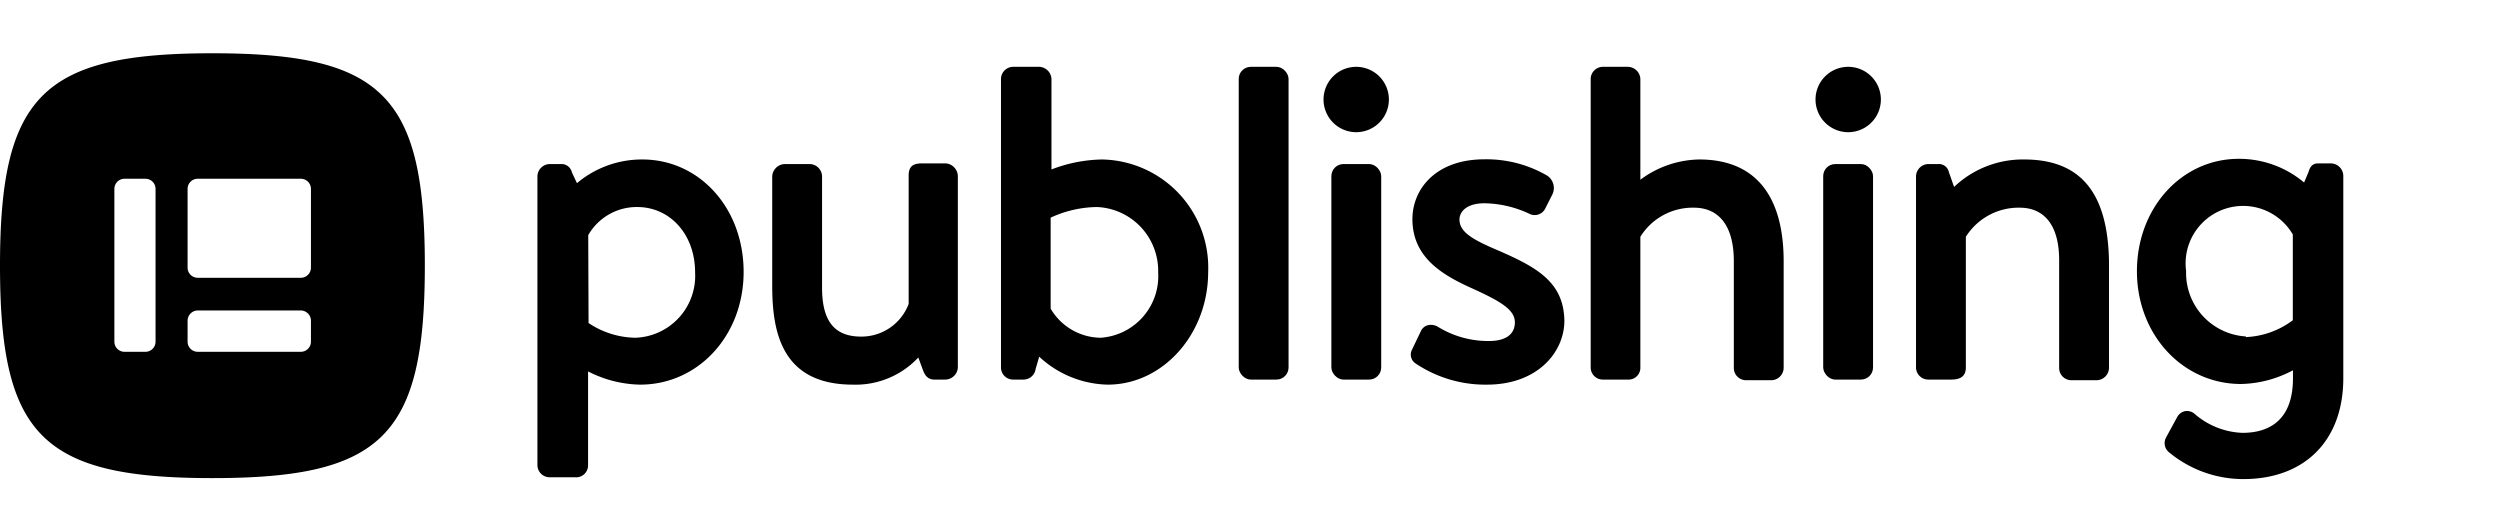 <svg xmlns="http://www.w3.org/2000/svg" viewBox="0 0 153 32"><title>publishing-badge</title><g id="New"><path d="M39.31,9.76a6.16,6.16,0,0,0-4,1.45L35,10.55a.65.65,0,0,0-.67-.51h-.7a.77.77,0,0,0-.74.74V28.47a.75.75,0,0,0,.74.74h1.57a.73.73,0,0,0,.79-.74V22.73a7.22,7.22,0,0,0,3.18.81c3.56,0,6.34-3,6.34-6.9S42.81,9.76,39.31,9.76ZM36,14.39a3.42,3.42,0,0,1,3-1.72c2,0,3.54,1.67,3.54,4a3.79,3.79,0,0,1-3.65,4,5.29,5.29,0,0,1-2.87-.9Z"/><path d="M57.89,10H56.46c-.43,0-.85.06-.85.74V18.6a3.09,3.09,0,0,1-2.9,2c-1.64,0-2.4-.94-2.4-3V10.78a.77.77,0,0,0-.74-.74H48a.8.8,0,0,0-.74.74v6.7c0,2.82.56,6.06,4.94,6.06a5.25,5.25,0,0,0,4-1.66l.27.73c.11.31.28.62.71.62h.67a.78.78,0,0,0,.77-.74V10.78A.8.8,0,0,0,57.89,10Z"/><path d="M67.45,9.76a9,9,0,0,0-3.1.61h0V4.83a.78.78,0,0,0-.74-.74H62a.75.75,0,0,0-.74.74V22.49a.74.74,0,0,0,.74.74h.67a.75.75,0,0,0,.71-.65l.22-.75a6.34,6.34,0,0,0,4.19,1.71c3.39,0,6.15-3.1,6.15-6.9A6.62,6.62,0,0,0,67.45,9.76ZM64.3,13.32a6.93,6.93,0,0,1,2.84-.65,3.91,3.91,0,0,1,3.74,4,3.78,3.78,0,0,1-3.52,4,3.59,3.59,0,0,1-3.06-1.78Z"/><rect x="75.81" y="4.09" width="3.05" height="19.14" rx="0.74"/><rect x="81.48" y="10.04" width="3.05" height="13.19" rx="0.74"/><path d="M83,4.09a2,2,0,0,0-2,2,2,2,0,0,0,2,2,2,2,0,1,0,0-4Z"/><path d="M91.46,15.23c-1.39-.6-2.14-1.06-2.14-1.79,0-.51.47-1,1.53-1a6.68,6.68,0,0,1,2.72.63.72.72,0,0,0,1-.31l.45-.89a.91.91,0,0,0-.33-1.12,7.38,7.38,0,0,0-3.84-1c-3,0-4.41,1.84-4.41,3.66,0,2.27,1.71,3.36,3.57,4.2s2.7,1.35,2.7,2.12-.62,1.14-1.58,1.14A5.86,5.86,0,0,1,88,20l0,0a.82.82,0,0,0-.64-.09.65.65,0,0,0-.38.31l-.58,1.21a.65.65,0,0,0,.26.83h0A7.65,7.65,0,0,0,91,23.54c3.11,0,4.74-2,4.74-3.91C95.7,17.21,94,16.32,91.46,15.23Z"/><path d="M104,9.76A6.18,6.18,0,0,0,100.39,11V4.83a.78.78,0,0,0-.74-.74H98.09a.75.75,0,0,0-.74.74V22.49a.74.74,0,0,0,.74.74h1.54a.72.72,0,0,0,.76-.74v-8a3.77,3.77,0,0,1,3.27-1.78c1.58,0,2.45,1.16,2.45,3.27v6.55a.75.75,0,0,0,.74.74h1.57a.77.77,0,0,0,.74-.74V16C109.16,11.92,107.38,9.76,104,9.76Z"/><rect x="111.58" y="10.04" width="3.05" height="13.19" rx="0.74"/><path d="M113.11,4.09a2,2,0,0,0-2,2,2,2,0,0,0,2,2,2,2,0,1,0,0-4Z"/><path d="M123.88,9.76a6.1,6.1,0,0,0-4.29,1.68l-.32-.91a.62.62,0,0,0-.65-.49H118a.77.77,0,0,0-.74.74V22.49a.75.75,0,0,0,.74.74h1.43c.59,0,.88-.24.88-.74v-8a3.82,3.82,0,0,1,3.29-1.78c1.56,0,2.42,1.14,2.42,3.21v6.61a.75.75,0,0,0,.74.74h1.57a.77.77,0,0,0,.74-.74V16C129,11.8,127.34,9.76,123.88,9.76Z"/><path d="M142.63,10h-.76c-.42,0-.52.31-.59.53l-.27.64a6.17,6.17,0,0,0-4-1.45c-3.49,0-6.23,3-6.23,6.88s2.8,6.9,6.37,6.9a7,7,0,0,0,3.18-.84v.49c0,2.76-1.68,3.34-3.09,3.34a4.7,4.7,0,0,1-2.95-1.18.71.71,0,0,0-.6-.14.72.72,0,0,0-.46.38l-.67,1.23a.72.72,0,0,0,.16.88,7.13,7.13,0,0,0,4.57,1.66c3.77,0,6.12-2.37,6.12-6.17V10.78A.77.77,0,0,0,142.63,10Zm-5.18,10.59a3.89,3.89,0,0,1-3.66-4,3.52,3.52,0,0,1,6.53-2.24v5.25A5.15,5.15,0,0,1,137.45,20.63Z"/><path d="M13,3.26c-10.38,0-13,2.59-13,13s2.6,13,13,13,13-2.59,13-13S23.41,3.26,13,3.26ZM9.52,20.91a.62.62,0,0,1-.62.62H7.65A.62.62,0,0,1,7,20.91V11.56a.62.62,0,0,1,.62-.62H8.9a.62.62,0,0,1,.62.62Zm9.51,0a.62.62,0,0,1-.62.62H12.1a.62.62,0,0,1-.62-.62V19.64A.63.63,0,0,1,12.1,19h6.31a.63.63,0,0,1,.62.63Zm0-4.53a.62.62,0,0,1-.62.62H12.1a.62.62,0,0,1-.62-.62V11.56a.62.62,0,0,1,.62-.62h6.31a.62.62,0,0,1,.62.62Z"/></g></svg>